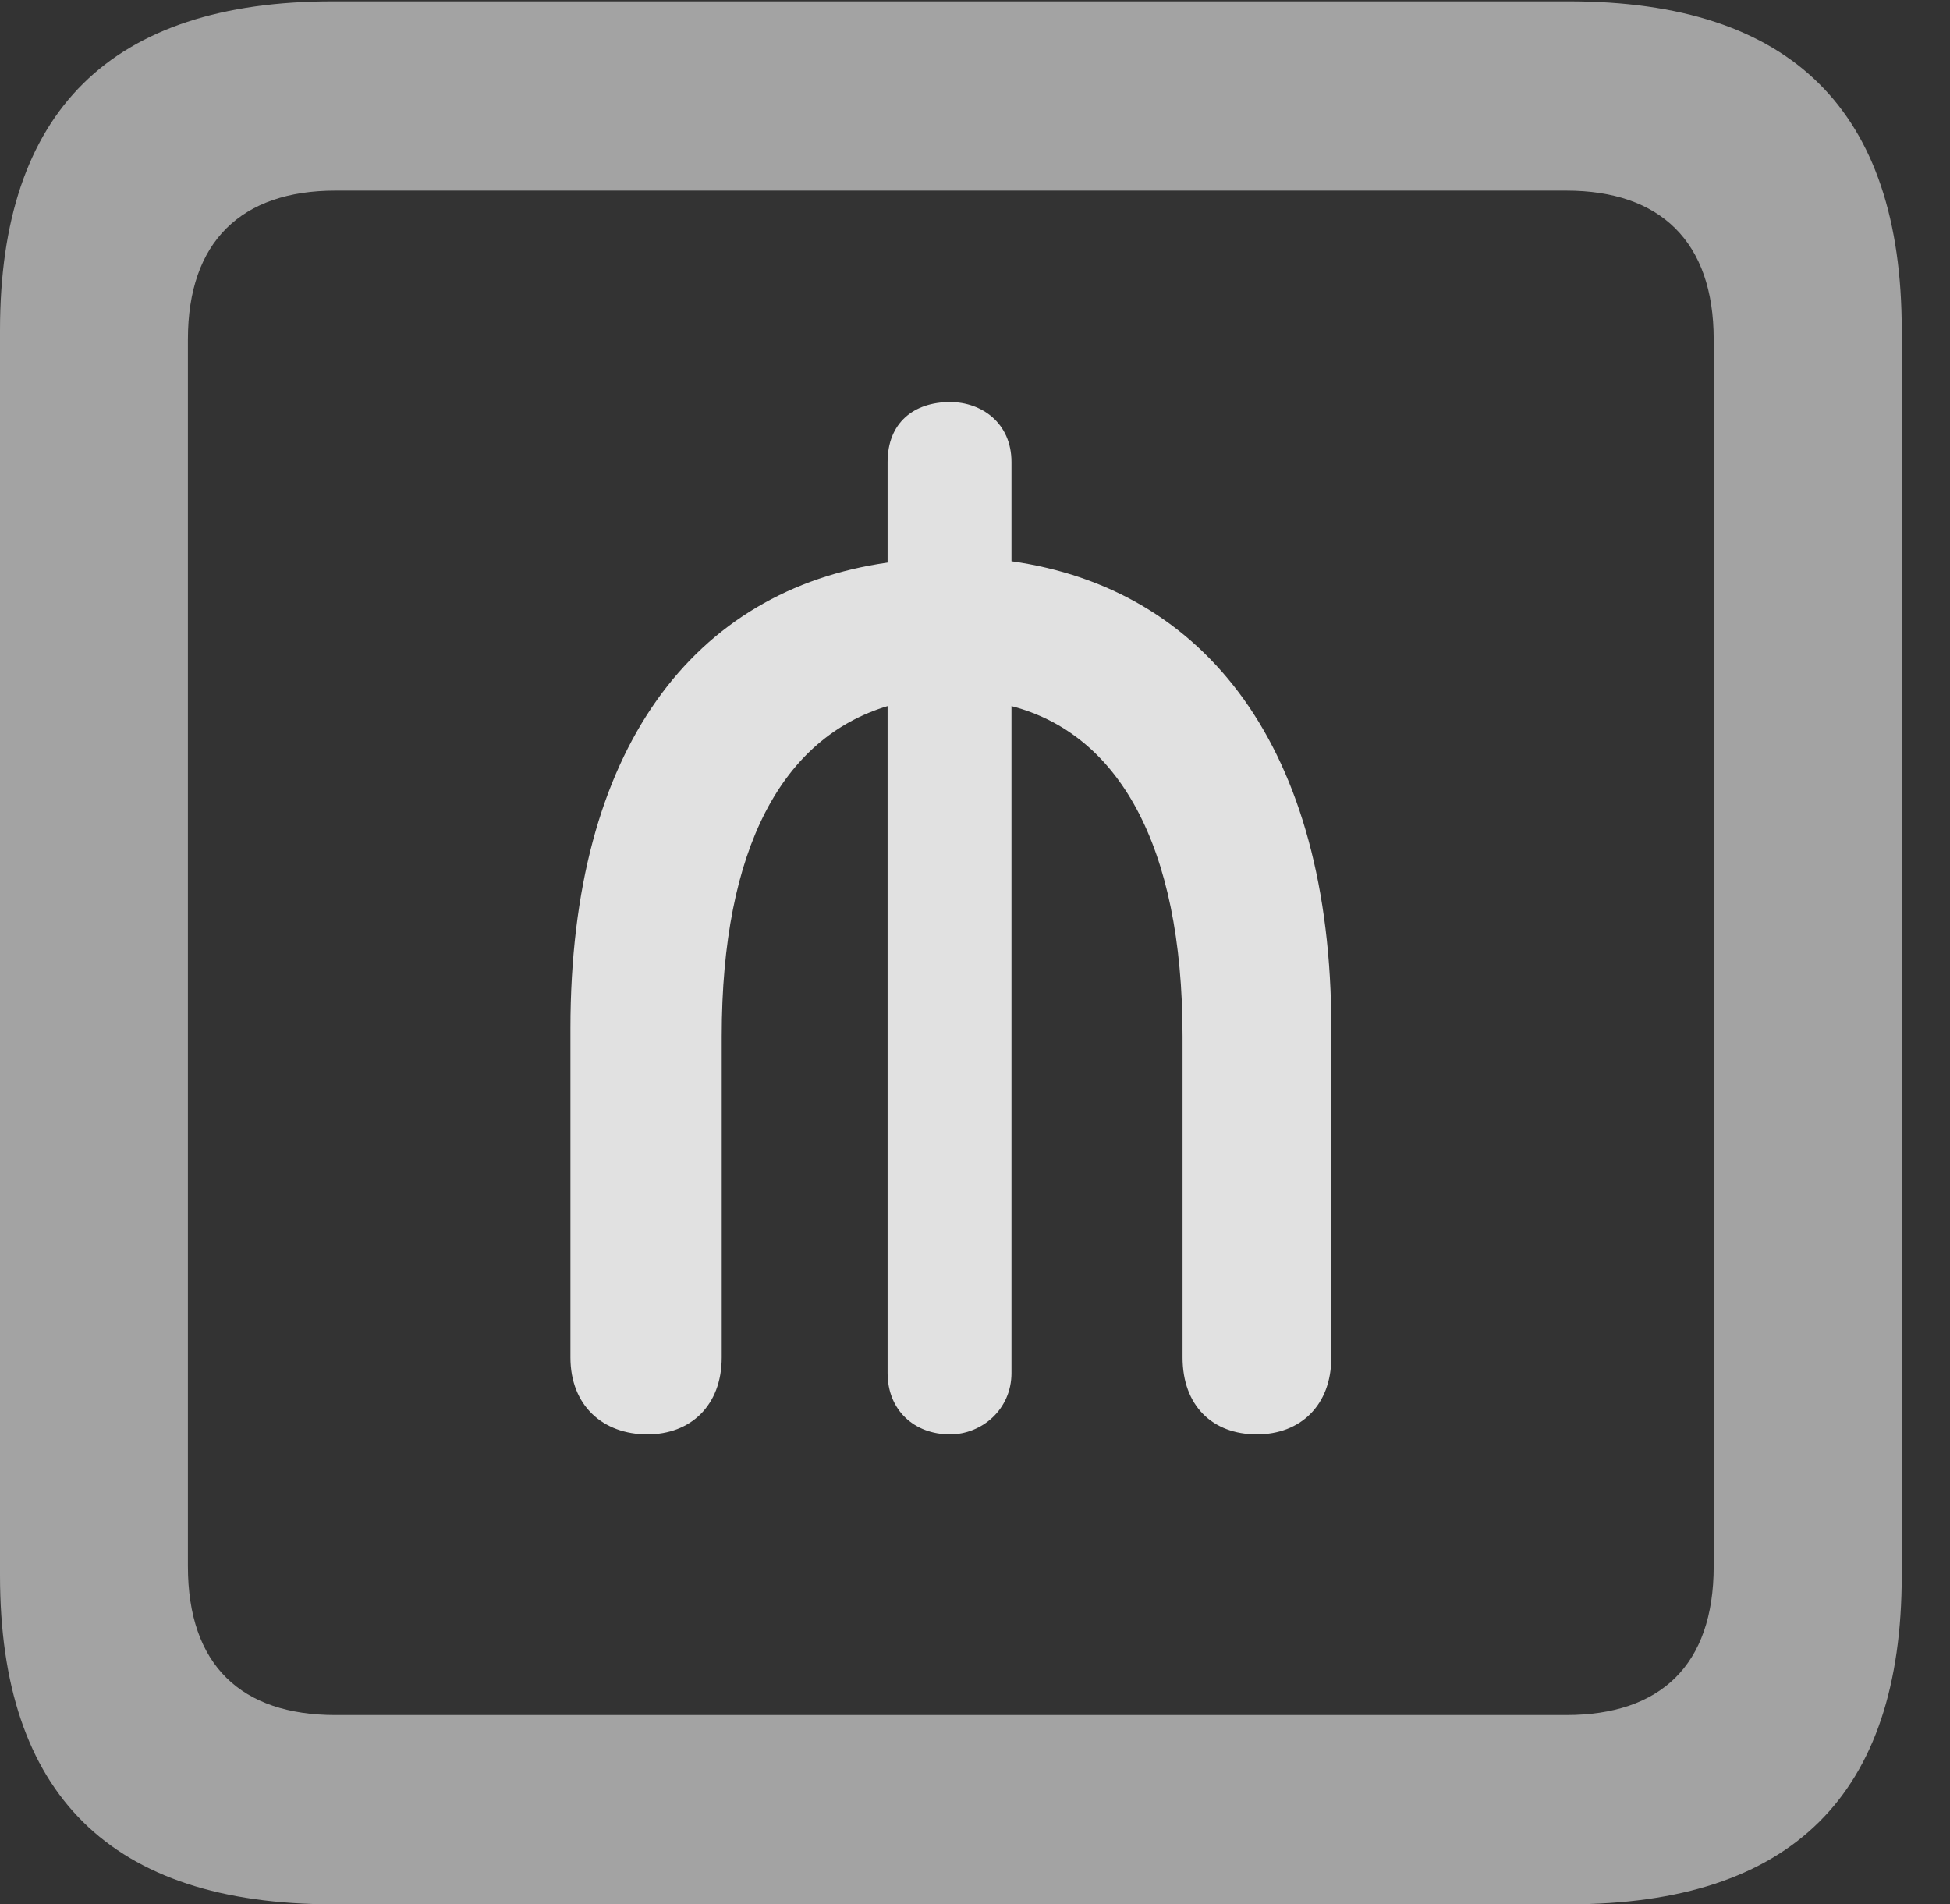 <?xml version="1.0" encoding="UTF-8"?>
<!--Generator: Apple Native CoreSVG 232.5-->
<!DOCTYPE svg
PUBLIC "-//W3C//DTD SVG 1.1//EN"
       "http://www.w3.org/Graphics/SVG/1.1/DTD/svg11.dtd">
<svg version="1.1" xmlns="http://www.w3.org/2000/svg" xmlns:xlink="http://www.w3.org/1999/xlink" width="14.59" height="14.248">
 <rect width="100%" height="100%" fill="#333333" stroke="none"/>
 <g>
  <rect height="14.248" opacity="0" width="14.59" x="0" y="0"/>
  <path d="M2.49 14.248L11.738 14.248C13.408 14.248 14.229 13.428 14.229 11.787L14.229 2.471C14.229 0.83 13.408 0.01 11.738 0.01L2.49 0.01C0.83 0.01 0 0.83 0 2.471L0 11.787C0 13.428 0.83 14.248 2.49 14.248ZM2.51 12.832C1.807 12.832 1.406 12.461 1.406 11.719L1.406 2.539C1.406 1.807 1.807 1.426 2.51 1.426L11.719 1.426C12.422 1.426 12.822 1.807 12.822 2.539L12.822 11.719C12.822 12.461 12.422 12.832 11.719 12.832Z" fill="#ffffff" fill-opacity="0.55"/>
  <path d="M4.844 10.732C5.166 10.732 5.4 10.518 5.4 10.156L5.4 7.754C5.4 6.338 5.859 5.518 6.641 5.283L6.641 10.273C6.641 10.547 6.836 10.732 7.109 10.732C7.344 10.732 7.568 10.547 7.568 10.273L7.568 5.283C8.359 5.488 8.848 6.309 8.848 7.754L8.848 10.156C8.848 10.518 9.072 10.732 9.404 10.732C9.727 10.732 9.961 10.518 9.961 10.156L9.961 7.695C9.961 5.586 9.014 4.404 7.568 4.199L7.568 3.457C7.568 3.164 7.344 3.008 7.109 3.008C6.836 3.008 6.641 3.164 6.641 3.457L6.641 4.209C5.195 4.414 4.268 5.596 4.268 7.695L4.268 10.156C4.268 10.518 4.512 10.732 4.844 10.732Z" fill="#ffffff" fill-opacity="0.85"/>
 </g>
</svg>
